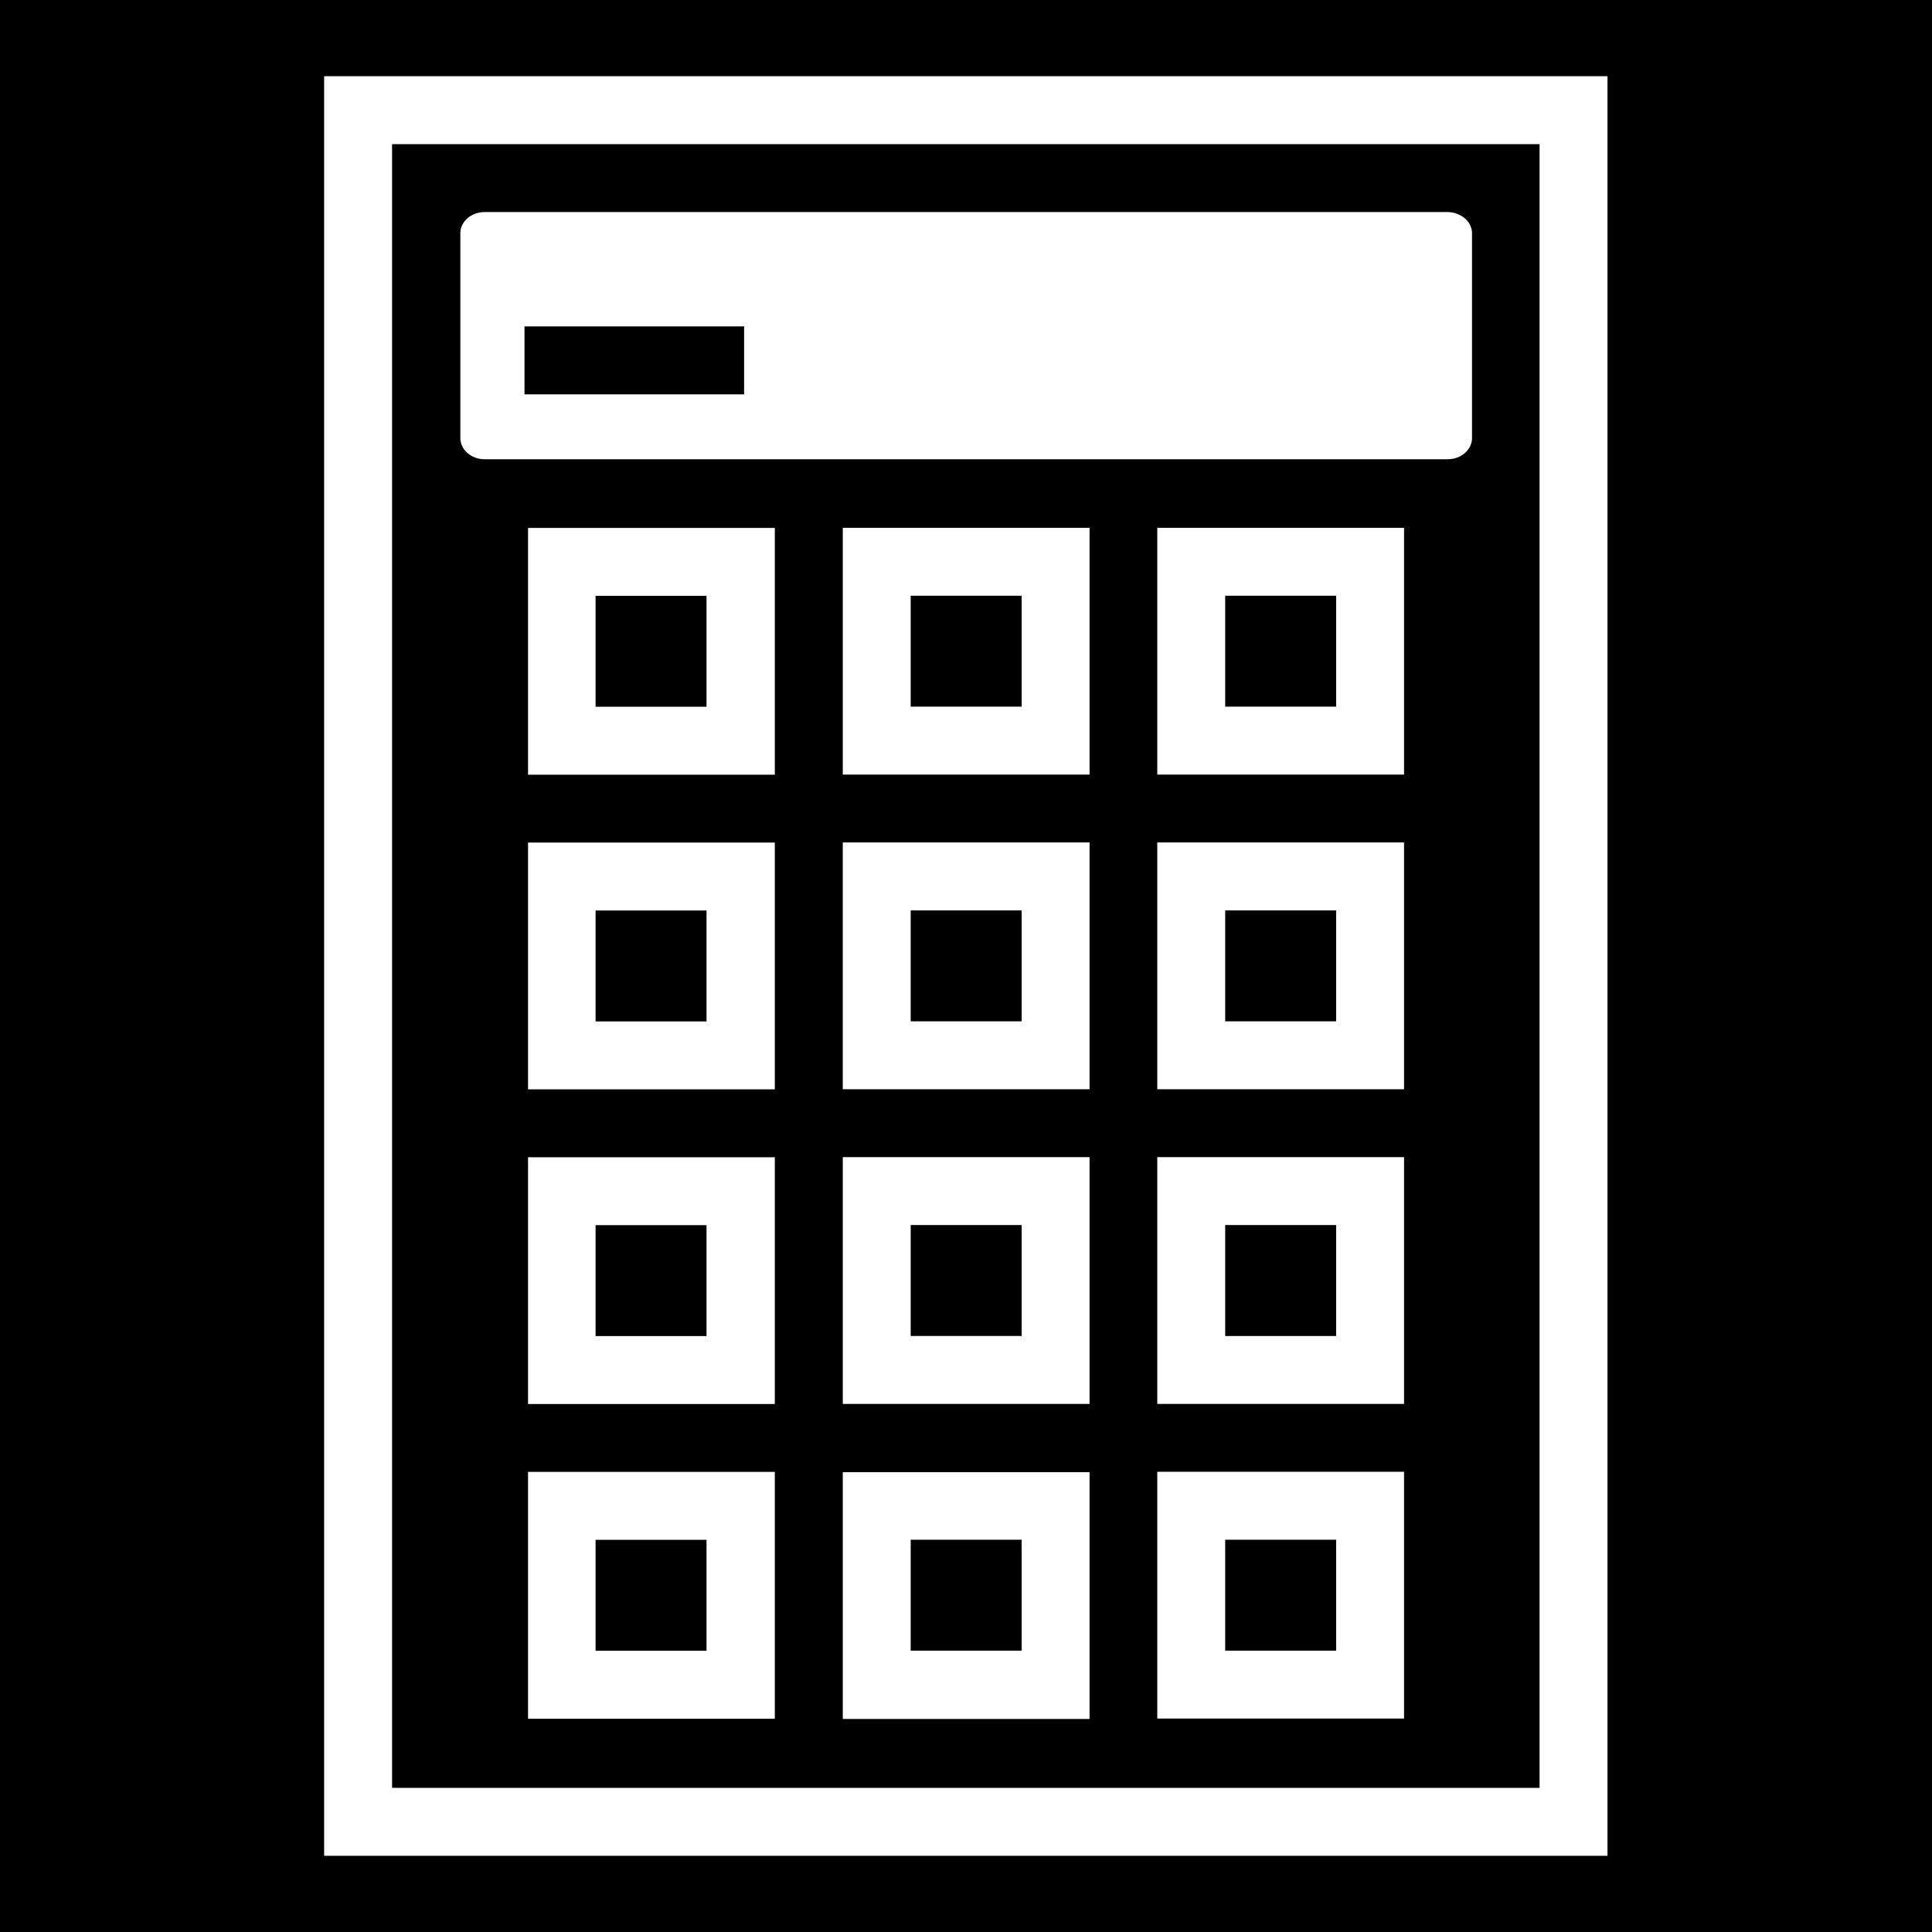 <?xml version="1.0" encoding="UTF-8" standalone="no"?>
<!-- Generator: Adobe Illustrator 28.1.0, SVG Export Plug-In . SVG Version: 6.00 Build 0)  -->

<svg
   version="1.1"
   id="svg1"
   sodipodi:docname="keypad.svg"
   x="0px"
   y="0px"
   viewBox="0 0 512 512"
   style="enable-background:new 0 0 512 512;"
   xml:space="preserve"
   inkscape:version="1.4 (86a8ad7, 2024-10-11)"
   xmlns:inkscape="http://www.inkscape.org/namespaces/inkscape"
   xmlns:sodipodi="http://sodipodi.sourceforge.net/DTD/sodipodi-0.dtd"
   xmlns="http://www.w3.org/2000/svg"
   xmlns:svg="http://www.w3.org/2000/svg"><defs
   id="defs19">
	
	
	
	
	
	
	
	
	
	
	
	
	
	

		
		
	
		
		
	
		
		
	
		
		
	
		
		
	
		
		
	
		
		
	
		
		
	
		
		
	
		
		
	
		
		
	
		
	
		
		
	</defs>
<style
   type="text/css"
   id="style1">
	.st0{display:none;}
	.st1{display:inline;fill:#FFFFFF;}
	.st2{fill:#FFFFFF;}
	.st3{fill-rule:evenodd;clip-rule:evenodd;fill:#FFFFFF;}
</style>
<sodipodi:namedview
   bordercolor="#000000"
   borderopacity="0.25"
   id="namedview1"
   inkscape:current-layer="svg1"
   inkscape:cx="203.90684"
   inkscape:cy="325.04877"
   inkscape:deskcolor="#d1d1d1"
   inkscape:pagecheckerboard="true"
   inkscape:pageopacity="0.0"
   inkscape:showpageshadow="2"
   inkscape:window-height="1001"
   inkscape:window-maximized="1"
   inkscape:window-width="1920"
   inkscape:window-x="-9"
   inkscape:window-y="-9"
   inkscape:zoom="1.0813762"
   pagecolor="#000000">
	</sodipodi:namedview>

<path
   d="M 0,9.9999996e-7 H 512 V 512 H 0 Z"
   fill="#000000"
   fill-opacity="1"
   id="path1"
   style="enable-background:new 0 0 512 512" /><g
   id="g1"
   style="enable-background:new 0 0 512 512"><path
     id="path3"
     style="enable-background:new 0 0 512 512"
     class="st3"
     inkscape:label="path1"
     d="M 85.9 20.199 L 85.9 491.801 L 426 491.801 L 426 20.199 L 85.9 20.199 z M 103.9 38.199 L 408 38.199 L 408 473.801 L 103.9 473.801 L 103.9 38.199 z M 128.4 56.199 C 124.9 56.199 122 58.701 122 61.801 L 122 116.1 C 122 119.2 124.9 121.699 128.4 121.699 L 383.699 121.699 C 387.199 121.699 390.1 119.2 390.1 116.1 L 390.1 61.801 C 390.1 58.701 387.1 56.199 383.6 56.199 L 128.4 56.199 z M 139 86.5 L 197.199 86.5 L 197.199 104.5 L 139 104.5 L 139 86.5 z M 223.346 139.873 L 223.346 205.273 L 288.744 205.273 L 288.744 139.873 L 223.346 139.873 z M 306.689 139.873 L 306.689 205.273 L 372.09 205.273 L 372.09 139.873 L 306.689 139.873 z M 139.936 139.9 L 139.936 205.301 L 205.336 205.301 L 205.336 139.9 L 139.936 139.9 z M 241.346 157.873 L 270.744 157.873 L 270.744 187.273 L 241.346 187.273 L 241.346 157.873 z M 324.689 157.873 L 354.09 157.873 L 354.09 187.273 L 324.689 187.273 L 324.689 157.873 z M 157.836 157.9 L 187.236 157.9 L 187.236 187.301 L 157.836 187.301 L 157.836 157.9 z M 223.344 223.262 L 223.344 288.662 L 288.744 288.662 L 288.744 223.262 L 223.344 223.262 z M 306.689 223.264 L 306.689 288.664 L 372.09 288.664 L 372.09 223.264 L 306.689 223.264 z M 139.936 223.291 L 139.936 288.691 L 205.336 288.691 L 205.336 223.291 L 139.936 223.291 z M 241.344 241.262 L 270.744 241.262 L 270.744 270.662 L 241.344 270.662 L 241.344 241.262 z M 324.689 241.264 L 354.09 241.264 L 354.09 270.664 L 324.689 270.664 L 324.689 241.264 z M 157.836 241.291 L 187.236 241.291 L 187.236 270.691 L 157.836 270.691 L 157.836 241.291 z M 223.346 306.65 L 223.346 372.051 L 288.744 372.051 L 288.744 306.65 L 223.346 306.65 z M 306.689 306.652 L 306.689 372.053 L 372.09 372.053 L 372.09 306.652 L 306.689 306.652 z M 139.936 306.68 L 139.936 372.078 L 205.336 372.078 L 205.336 306.68 L 139.936 306.68 z M 241.346 324.65 L 270.744 324.65 L 270.744 354.051 L 241.346 354.051 L 241.346 324.65 z M 324.689 324.652 L 354.09 324.652 L 354.09 354.053 L 324.689 354.053 L 324.689 324.652 z M 157.836 324.68 L 187.236 324.68 L 187.236 354.078 L 157.836 354.078 L 157.836 324.68 z M 306.689 390.041 L 306.689 455.441 L 372.09 455.441 L 372.09 390.041 L 306.689 390.041 z M 139.936 390.068 L 139.936 455.469 L 205.336 455.469 L 205.336 390.068 L 139.936 390.068 z M 223.346 390.141 L 223.346 455.539 L 288.744 455.539 L 288.744 390.141 L 223.346 390.141 z M 241.346 408.039 L 270.744 408.039 L 270.744 437.439 L 241.346 437.439 L 241.346 408.039 z M 324.689 408.041 L 354.09 408.041 L 354.09 437.441 L 324.689 437.441 L 324.689 408.041 z M 157.836 408.068 L 187.236 408.068 L 187.236 437.469 L 157.836 437.469 L 157.836 408.068 z " /></g>
</svg>

